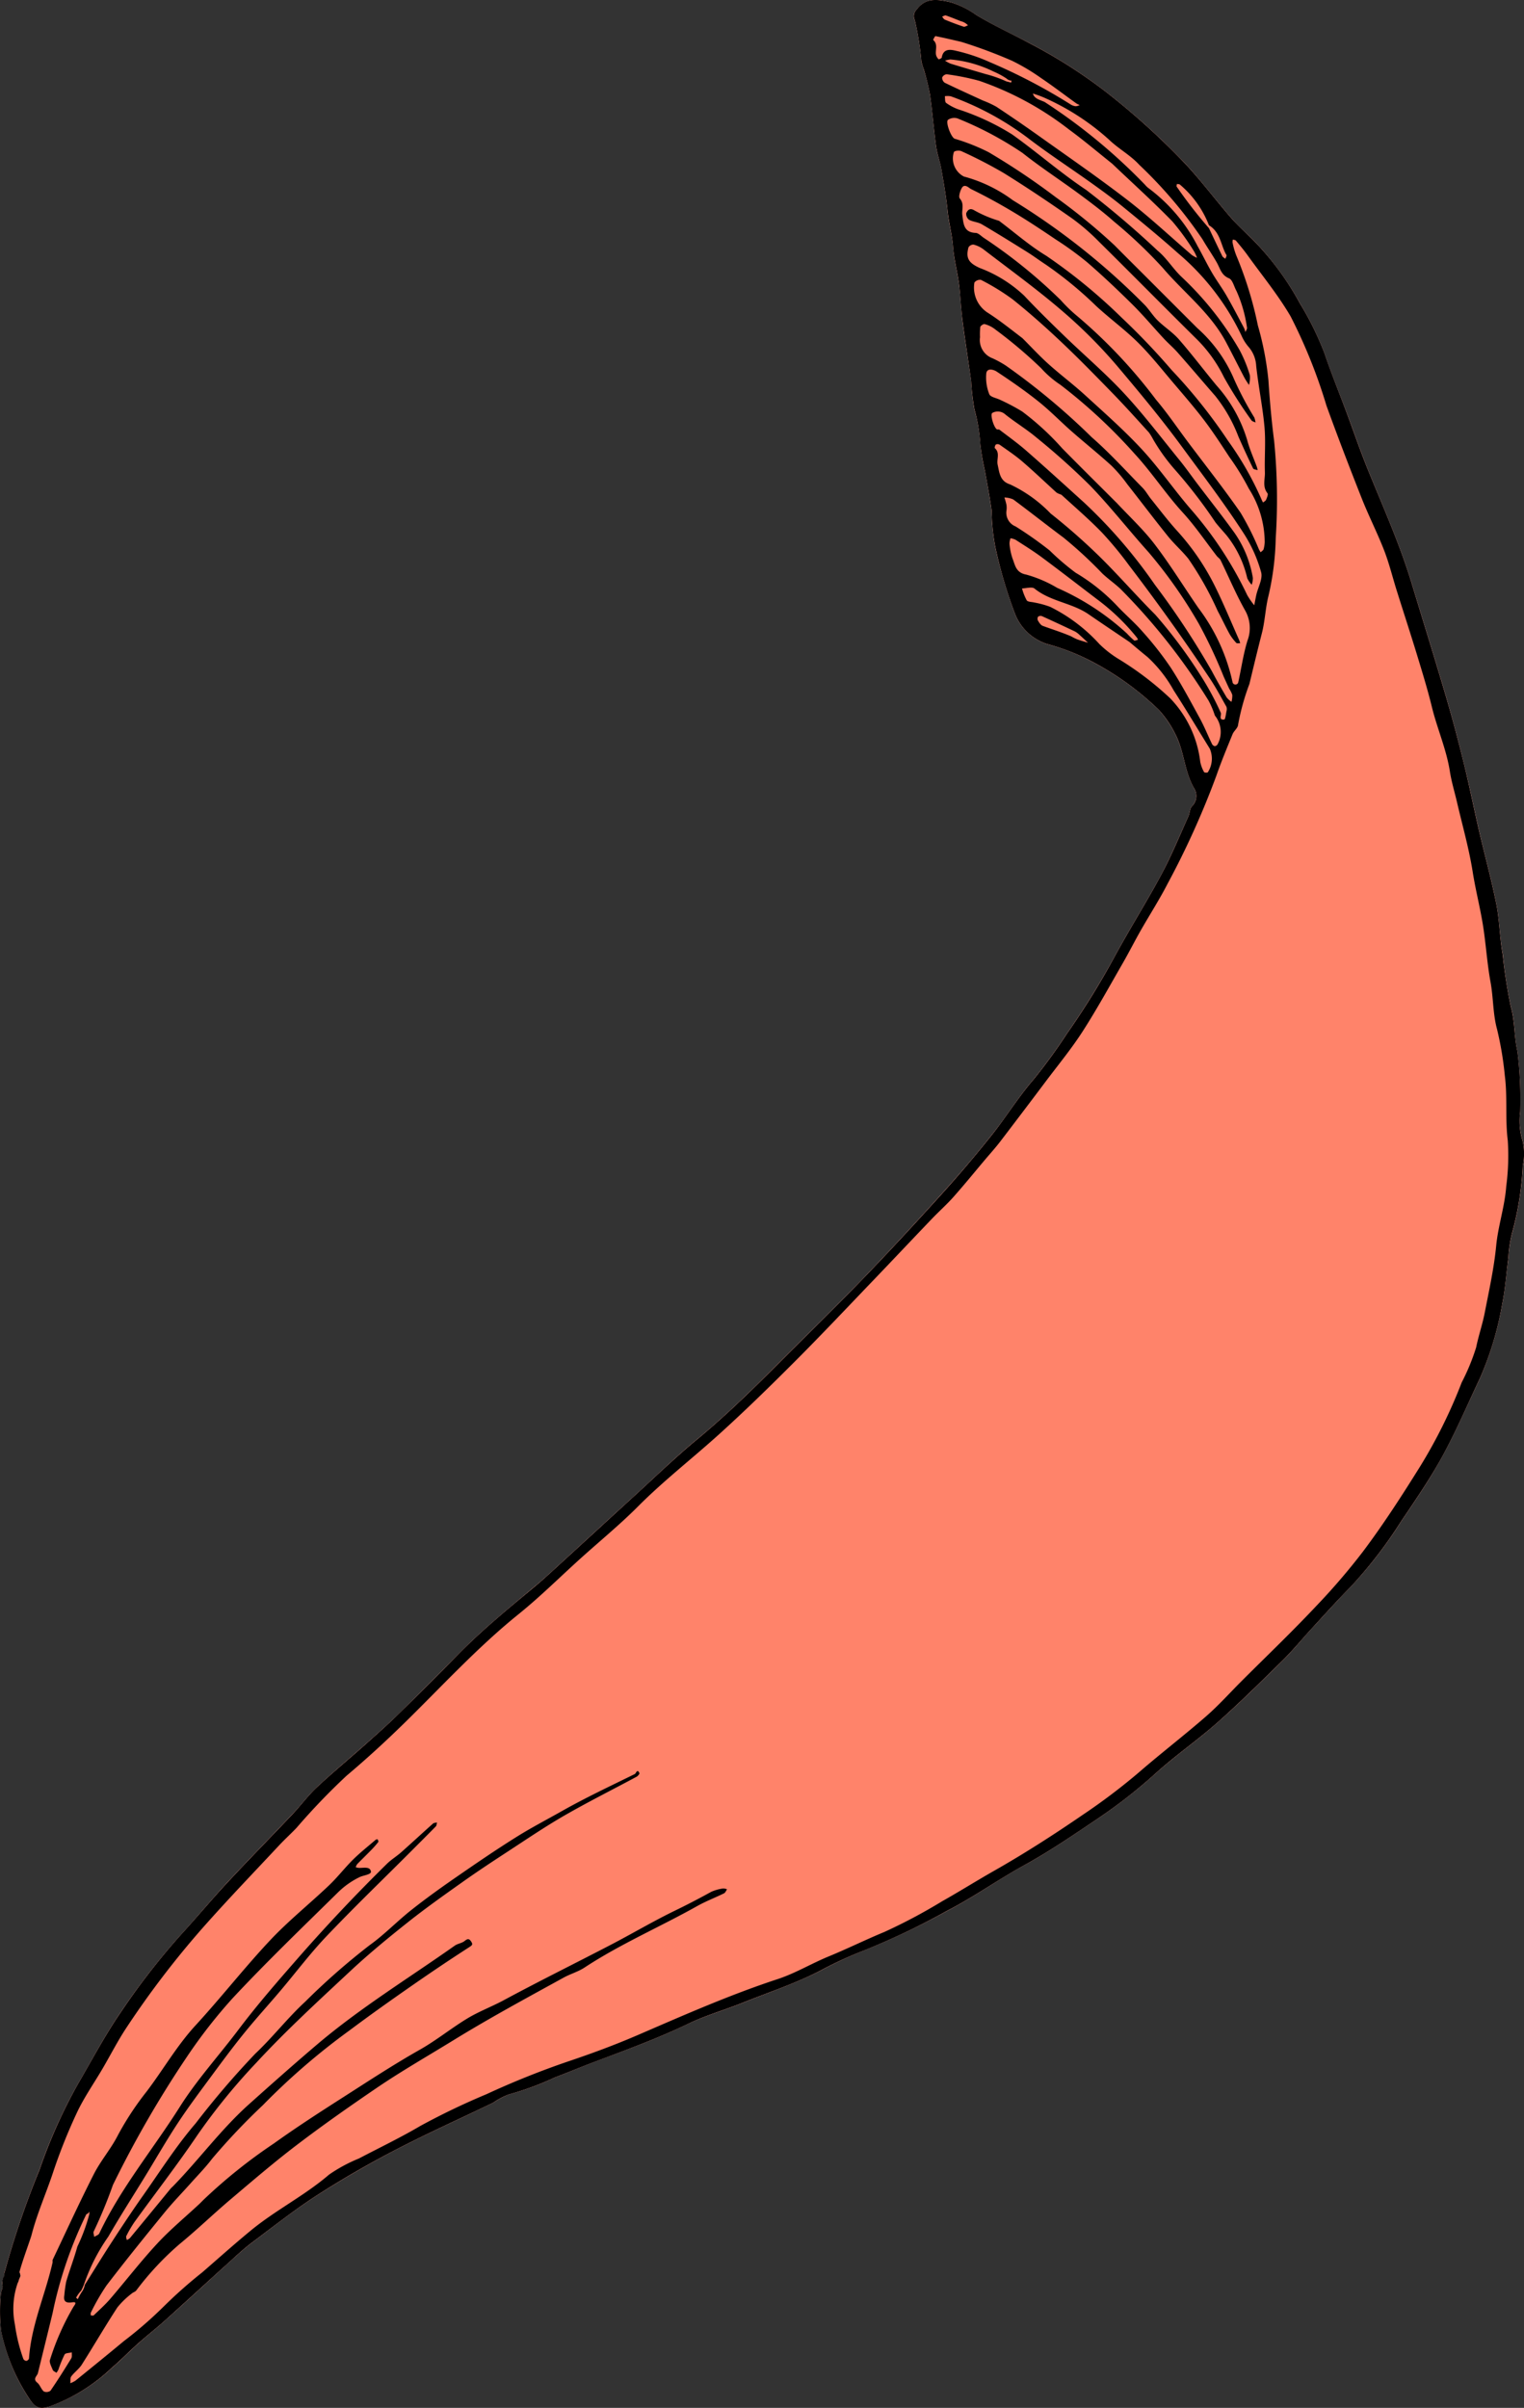 <svg xmlns="http://www.w3.org/2000/svg" viewBox="0 0 92.009 145.329"><rect x="0" y="0" width="92.009" height="145.329" fill="#333333" stroke="none"/><title>sash-2-front</title><g id="Layer_2" data-name="Layer 2"><g id="sash-2-front"><path id="void" d="M91.877,68.688a4.123,4.123,0,0,1-.1-1.59,23.549,23.549,0,0,0-.17-3.65c-.2-.87-.14-1.82-.39-2.67a28.737,28.737,0,0,1-.49-3.16c-.19-1-.19-2.04-.39-3.04-.29-1.49-.7-2.95-1.04-4.43-.31-1.33-.57-2.66-.9-3.98-.33-1.36-.69-2.72-1.08-4.06-.68-2.32-1.4-4.62-2.1-6.93-.72-2.36-1.73-4.6-2.65-6.87-.45-1.12-.84-2.26-1.26-3.38-.45-1.2-.94-2.39-1.35-3.61a18.651,18.651,0,0,0-1.48-3.01,17.508,17.508,0,0,0-2.87-3.87c-.44-.43-.91-.85-1.31-1.32-.94-1.08-1.8-2.23-2.77-3.27a44.2,44.2,0,0,0-4.76-4.3,30.344,30.344,0,0,0-4.56-2.91c-1.09-.58-2.22-1.09-3.27-1.73a5.557,5.557,0,0,0-1.54-.77c-.74-.17-1.49-.32-2.05.44a.543.543,0,0,0-.12.63,15.889,15.889,0,0,1,.4,2.5c.03.16.1.31.14.47a11.781,11.781,0,0,1,.38,1.53c.15,1.03.23,2.08.37,3.12.06.47.24.91.32,1.38.14.83.29,1.66.37,2.5.07.73.27,1.44.33,2.15.06.86.3,1.67.39,2.51.07.66.1,1.31.18,1.97.16,1.22.36,2.45.53,3.67a13.566,13.566,0,0,0,.19,1.7,9.657,9.657,0,0,1,.36,2.07,11.858,11.858,0,0,0,.28,1.65c.14.8.3,1.6.4,2.4a13.358,13.358,0,0,0,.21,2.13,28.958,28.958,0,0,0,1.18,4.03,3.11,3.11,0,0,0,1.95,1.88,12.848,12.848,0,0,1,2.81,1.11,17.351,17.351,0,0,1,3.95,2.87,6.413,6.413,0,0,1,.98,1.44c.55,1.04.55,2.24,1.13,3.26a.906.906,0,0,1-.11,1.12c-.14.13-.13.41-.22.61-.53,1.16-1.02,2.36-1.62,3.49-.91,1.69-1.94,3.32-2.86,5.02a49.155,49.155,0,0,1-2.84,4.58,33.825,33.825,0,0,1-2.04,2.8c-.91,1.05-1.65,2.27-2.53,3.36-.96,1.21-1.97,2.39-3.01,3.54-1.56,1.73-3.14,3.44-4.76,5.12-1.7,1.76-3.45,3.46-5.18,5.19-1.56,1.57-3.14,3.11-4.85,4.52-1.32,1.09-2.55,2.29-3.81,3.44-1.42,1.29-2.83,2.59-4.24,3.88-.58.53-1.15,1.07-1.75,1.56-1.55,1.3-3.11,2.57-4.54,4.02q-1.83,1.86-3.69,3.69c-.67.65-1.36,1.26-2.06,1.88-.95.84-1.92,1.65-2.85,2.52-.52.49-.95,1.08-1.45,1.6-1.31,1.38-2.64,2.74-3.94,4.13-.94,1.02-1.83,2.09-2.76,3.11a42.672,42.672,0,0,0-3.7,4.76c-.95,1.39-1.73,2.88-2.58,4.33a31.388,31.388,0,0,0-2.31,5.16,54.601,54.601,0,0,0-2.12,6.24.403.403,0,0,0,.01.15.756.756,0,0,0-.11.6c.02.16-.1.32-.1.49a10.456,10.456,0,0,0,.02,2.24,11.43,11.43,0,0,0,1.65,4.01c.4.6.63.74,1.28.53a10.837,10.837,0,0,0,3.74-2.32c.55-.47,1.05-.99,1.59-1.47.53-.48,1.1-.92,1.63-1.4,1.32-1.18,2.62-2.38,3.93-3.57.43-.38.85-.78,1.31-1.12,1.3-.98,2.58-1.99,3.95-2.87,1.53-.98,3.11-1.89,4.72-2.73,1.93-1,3.93-1.9,5.9-2.85a5.03,5.03,0,0,1,.94-.5,16.688,16.688,0,0,0,2.77-1.02c.82-.31,1.62-.65,2.44-.96,1.89-.71,3.79-1.4,5.61-2.28,1.06-.5,2.2-.83,3.28-1.26,1.57-.63,3.18-1.17,4.7-1.94a23.951,23.951,0,0,1,2.67-1.24,45.016,45.016,0,0,0,4.96-2.36c1.61-.83,3.1-1.9,4.7-2.78,1.56-.85,3.01-1.86,4.48-2.84a31.631,31.631,0,0,0,3.49-2.74c1.18-1.06,2.5-1.97,3.69-3.03,1.36-1.2,2.65-2.48,3.94-3.75.6-.59,1.13-1.25,1.7-1.87.79-.85,1.56-1.72,2.38-2.55a26.503,26.503,0,0,0,3.06-3.96c.87-1.29,1.75-2.57,2.49-3.93.84-1.54,1.53-3.15,2.28-4.73a19.508,19.508,0,0,0,1.34-4.49c.18-.91.24-1.85.37-2.77a7.439,7.439,0,0,1,.25-1.58,18.716,18.716,0,0,0,.62-3.99A3.378,3.378,0,0,0,91.877,68.688Zm-90.66,68.73-.09.15a.436.436,0,0,1-.11.27c.03-.09.07-.18.11-.27a.591.591,0,0,0,.01-.23.793.793,0,0,1,.04-.21C1.207,137.238,1.257,137.358,1.217,137.418Z" style="fill:#fff"/><path id="fill2" d="M91.877,68.688a4.123,4.123,0,0,1-.1-1.59,23.549,23.549,0,0,0-.17-3.65c-.2-.87-.14-1.82-.39-2.67a28.737,28.737,0,0,1-.49-3.16c-.19-1-.19-2.04-.39-3.04-.29-1.49-.7-2.95-1.04-4.43-.31-1.33-.57-2.66-.9-3.98-.33-1.36-.69-2.72-1.08-4.06-.68-2.32-1.4-4.62-2.1-6.93-.72-2.36-1.73-4.6-2.65-6.87-.45-1.12-.84-2.26-1.26-3.38-.45-1.2-.94-2.39-1.35-3.61a18.651,18.651,0,0,0-1.48-3.01,17.508,17.508,0,0,0-2.87-3.87c-.44-.43-.91-.85-1.31-1.32-.94-1.08-1.8-2.23-2.77-3.27a44.2,44.2,0,0,0-4.76-4.3,30.344,30.344,0,0,0-4.56-2.91c-1.09-.58-2.22-1.09-3.27-1.73a5.557,5.557,0,0,0-1.54-.77c-.74-.17-1.49-.32-2.05.44a.543.543,0,0,0-.12.63,15.889,15.889,0,0,1,.4,2.5c.03.16.1.31.14.47a11.781,11.781,0,0,1,.38,1.53c.15,1.03.23,2.08.37,3.12.06.47.24.91.32,1.38.14.83.29,1.66.37,2.5.07.73.27,1.44.33,2.15.06.86.3,1.67.39,2.51.07.66.1,1.31.18,1.97.16,1.22.36,2.45.53,3.67a13.566,13.566,0,0,0,.19,1.7,9.657,9.657,0,0,1,.36,2.07,11.858,11.858,0,0,0,.28,1.65c.14.8.3,1.6.4,2.4a13.358,13.358,0,0,0,.21,2.13,28.958,28.958,0,0,0,1.18,4.03,3.11,3.11,0,0,0,1.95,1.88,12.848,12.848,0,0,1,2.81,1.11,17.351,17.351,0,0,1,3.95,2.87,6.413,6.413,0,0,1,.98,1.44c.55,1.04.55,2.24,1.13,3.26a.906.906,0,0,1-.11,1.12c-.14.13-.13.41-.22.61-.53,1.16-1.02,2.36-1.62,3.49-.91,1.69-1.94,3.32-2.86,5.02a49.155,49.155,0,0,1-2.84,4.58,33.825,33.825,0,0,1-2.04,2.8c-.91,1.05-1.65,2.27-2.53,3.36-.96,1.21-1.97,2.39-3.01,3.54-1.56,1.73-3.14,3.44-4.76,5.12-1.7,1.76-3.45,3.46-5.18,5.19-1.56,1.57-3.14,3.11-4.85,4.52-1.32,1.09-2.55,2.29-3.81,3.44-1.42,1.29-2.83,2.59-4.24,3.88-.58.53-1.15,1.07-1.75,1.56-1.55,1.3-3.11,2.57-4.54,4.02q-1.83,1.86-3.69,3.69c-.67.65-1.36,1.26-2.06,1.88-.95.84-1.92,1.65-2.85,2.52-.52.49-.95,1.08-1.45,1.6-1.31,1.38-2.64,2.74-3.94,4.13-.94,1.02-1.83,2.09-2.76,3.11a42.672,42.672,0,0,0-3.7,4.76c-.95,1.39-1.73,2.88-2.58,4.33a31.388,31.388,0,0,0-2.31,5.16,54.601,54.601,0,0,0-2.12,6.24.403.403,0,0,0,.01.15.756.756,0,0,0-.11.6c.02.16-.1.32-.1.49a10.456,10.456,0,0,0,.02,2.24,11.43,11.43,0,0,0,1.65,4.01c.4.6.63.74,1.28.53a10.837,10.837,0,0,0,3.74-2.32c.55-.47,1.05-.99,1.59-1.47.53-.48,1.1-.92,1.63-1.4,1.32-1.18,2.62-2.38,3.93-3.57.43-.38.85-.78,1.31-1.12,1.3-.98,2.58-1.99,3.95-2.87,1.53-.98,3.11-1.89,4.72-2.73,1.93-1,3.93-1.9,5.9-2.85a5.03,5.03,0,0,1,.94-.5,16.688,16.688,0,0,0,2.77-1.02c.82-.31,1.62-.65,2.44-.96,1.89-.71,3.79-1.4,5.61-2.28,1.06-.5,2.2-.83,3.28-1.26,1.57-.63,3.18-1.17,4.7-1.94a23.951,23.951,0,0,1,2.67-1.24,45.016,45.016,0,0,0,4.96-2.36c1.61-.83,3.1-1.9,4.7-2.78,1.56-.85,3.01-1.86,4.48-2.84a31.631,31.631,0,0,0,3.49-2.74c1.18-1.06,2.5-1.97,3.69-3.03,1.36-1.2,2.65-2.48,3.94-3.75.6-.59,1.13-1.25,1.7-1.87.79-.85,1.56-1.72,2.38-2.55a26.503,26.503,0,0,0,3.06-3.96c.87-1.29,1.75-2.57,2.49-3.93.84-1.54,1.53-3.15,2.28-4.73a19.508,19.508,0,0,0,1.34-4.49c.18-.91.24-1.85.37-2.77a7.439,7.439,0,0,1,.25-1.58,18.716,18.716,0,0,0,.62-3.99A3.378,3.378,0,0,0,91.877,68.688Zm-90.66,68.73-.09.15a.436.436,0,0,1-.11.27c.03-.09.07-.18.11-.27a.591.591,0,0,0,.01-.23.793.793,0,0,1,.04-.21C1.207,137.238,1.257,137.358,1.217,137.418Z" style="fill:#ff836a"/><path id="fill1" d="M5.124,137.897c.552-.876,1.092-1.76,1.658-2.627.592-.909,1.191-1.815,1.817-2.702,1.051-1.488,2.033-3.039,3.217-4.415a52.141,52.141,0,0,1,3.596-4.2c1.054-.992,1.947-2.155,3.011-3.135a41.415,41.415,0,0,1,3.89-3.413c.885-.631,1.646-1.431,2.5-2.108.858-.68,1.748-1.321,2.648-1.944,1.235-.854,2.475-1.705,3.749-2.5.883-.551,1.813-1.034,2.719-1.546,1.436-.811,2.922-1.508,4.396-2.233.072-.035.15-.349.278-.053.018.042-.094.175-.172.217-1.448.779-2.921,1.515-4.346,2.335-1.175.677-2.3,1.442-3.437,2.184-.909.593-1.816,1.191-2.701,1.818-1.123.796-2.248,1.592-3.325,2.447-1.189.944-2.365,1.91-3.473,2.945-1.929,1.802-3.883,3.591-5.672,5.528a37.233,37.233,0,0,0-3.55,4.359c-1.21,1.789-2.536,3.5-3.803,5.251a7.045,7.045,0,0,0-.499.856c-.03.058.017.157.029.237a.654.654,0,0,0,.185-.11q1.227-1.483,2.446-2.972c.056-.068.125-.125.187-.189,1.562-1.607,2.891-3.429,4.57-4.931,1.348-1.206,2.698-2.405,4.077-3.577,2.62-2.228,5.543-4.015,8.338-5.988.175-.123.424-.146.589-.277.166-.132.261-.173.39.018.124.183.088.227-.119.36-1.241.798-2.464,1.626-3.674,2.47-1.195.833-2.383,1.678-3.549,2.551A40.954,40.954,0,0,0,15.87,127.06a39.53,39.53,0,0,0-3.064,3.232c-.399.527-.868,1.002-1.309,1.497-.52.583-1.068,1.143-1.561,1.748-1.184,1.452-2.363,2.911-3.502,4.398a13.28,13.28,0,0,0-.947,1.642c-.025.045-.006.115-.008.173.061 0.0.148.027.179-.003.34-.328.695-.645,1.002-1.002.951-1.107,1.844-2.267,2.836-3.335.787-.848,1.686-1.591,2.534-2.382.086-.08.168-.166.251-.25a31.827,31.827,0,0,1,4.253-3.406c1.405-1.008,2.853-1.939,4.307-2.869,1.491-.955,2.969-1.922,4.513-2.795.99-.56,1.883-1.289,2.858-1.88.699-.424,1.475-.712,2.201-1.103,2.144-1.156,4.33-2.234,6.491-3.359,1.289-.671,2.542-1.415,3.848-2.048.741-.359,1.468-.738,2.187-1.135a2.622,2.622,0,0,1,.712-.201.655.655,0,0,1,.243.047c-.059.084-.1.205-.18.244-.539.265-1.105.479-1.628.773-2.25,1.263-4.631,2.284-6.795,3.707-.384.253-.847.381-1.254.604-2.242,1.232-4.491,2.448-6.674,3.791-1.552.955-3.137,1.86-4.644,2.886-1.62,1.103-3.226,2.229-4.785,3.416-1.384,1.053-2.706,2.189-4.034,3.313-1.034.876-2.01,1.822-3.059,2.68a17.873,17.873,0,0,0-2.617,2.803c-.065.082-.194.111-.274.185a4.978,4.978,0,0,0-.865.838c-.74,1.133-1.42,2.305-2.145,3.448-.169.266-.447.46-.638.715-.072.096-.04.271-.055.41a1.591,1.591,0,0,0,.311-.156c.974-.789,1.949-1.578,2.912-2.38a24.513,24.513,0,0,0,2.403-2.084,28.297,28.297,0,0,1,2.34-2.073c.966-.839,1.926-1.697,2.916-2.513,1.507-1.243,3.259-2.113,4.737-3.384a9.33,9.33,0,0,1,1.803-.974c1.237-.65,2.501-1.253,3.703-1.962a42.626,42.626,0,0,1,3.994-1.916,50.5,50.5,0,0,1,4.938-1.981c1.422-.478,2.834-1,4.211-1.595,2.782-1.202,5.552-2.426,8.438-3.374,1.057-.347,2.032-.937,3.066-1.363,1.136-.467,2.237-1.011,3.373-1.481a33.266,33.266,0,0,0,3.485-1.851c1.056-.594,2.083-1.24,3.137-1.839,1.832-1.04,3.602-2.177,5.338-3.368A37.339,37.339,0,0,0,68.728,107c1.336-1.159,2.742-2.238,4.077-3.4.756-.658,1.428-1.41,2.138-2.12,1.521-1.521,3.078-3.007,4.549-4.574a39.313,39.313,0,0,0,2.793-3.257c1.244-1.655,2.363-3.393,3.453-5.14A30.659,30.659,0,0,0,88.247,83.441a12.9,12.9,0,0,0,.874-2.12c.142-.702.38-1.384.517-2.086.261-1.344.561-2.689.692-4.048.117-1.211.517-2.358.606-3.583a14.163,14.163,0,0,0,.094-2.761c-.165-1.31-.012-2.625-.178-3.913a20.15,20.15,0,0,0-.469-2.804c-.253-.918-.221-1.91-.395-2.855-.214-1.163-.278-2.344-.47-3.511-.174-1.05-.44-2.082-.606-3.134-.224-1.417-.622-2.807-.948-4.208-.144-.619-.332-1.231-.43-1.857-.21-1.343-.767-2.584-1.087-3.894-.254-1.039-.569-2.065-.881-3.089-.399-1.31-.826-2.611-1.236-3.917-.255-.81-.455-1.641-.761-2.431-.414-1.068-.938-2.092-1.359-3.157-.733-1.852-1.448-3.713-2.126-5.586a31.941,31.941,0,0,0-2.164-5.39c-.76-1.3-1.728-2.479-2.61-3.706-.215-.299-.454-.582-.69-.865-.037-.044-.122-.048-.184-.07a.446.446,0,0,0-.025.165,4.349,4.349,0,0,0,.225.792,22.788,22.788,0,0,1,1.306,4.233,18.461,18.461,0,0,1,.637,3.305c.079,1.218.188,2.45.345,3.661a36.045,36.045,0,0,1,.096,5.865,16.82,16.82,0,0,1-.444,3.513c-.179.718-.204,1.497-.394,2.235-.261,1.016-.505,2.036-.751,3.056a14.223,14.223,0,0,0-.685,2.468c-.012.194-.251.363-.333.565-.34.834-.686,1.666-.982,2.517A50.864,50.864,0,0,1,70.5,53.322c-.502.978-1.101,1.906-1.645,2.863-.366.644-.7,1.307-1.069,1.948-.798,1.384-1.566,2.787-2.43,4.129-.669,1.039-1.46,1.998-2.204,2.988q-1.372,1.826-2.758,3.641c-.296.386-.623.747-.937,1.119-.627.744-1.242,1.5-1.888,2.228-.407.459-.869.868-1.295,1.312-1.173,1.225-2.336,2.459-3.51,3.683-1.583,1.65-3.151,3.315-4.766,4.932C46.49,83.674,44.963,85.168,43.38,86.597c-1.608,1.451-3.322,2.781-4.856,4.321-1.097,1.102-2.307,2.091-3.463,3.134-1.248,1.125-2.442,2.316-3.748,3.369-2.491,2.009-4.642,4.365-6.919,6.593-1.118,1.094-2.267,2.147-3.466,3.157a39.879,39.879,0,0,0-3.02,3.145c-.346.364-.719.701-1.062,1.068-1.549,1.659-3.126,3.295-4.628,4.996a55.019,55.019,0,0,0-4.574,5.988c-.532.801-.97,1.664-1.457,2.495-.515.88-1.108,1.722-1.54,2.641a33.212,33.212,0,0,0-1.455,3.647c-.425,1.277-.956,2.454-1.291,3.759-.064.249-.776,2.162-.758,2.427.019.284-.016.538-.322.63-.199.06-.613-.467-.562-.746a53.112,53.112,0,0,1,2.123-6.243,31.567,31.567,0,0,1,2.305-5.161c.849-1.452,1.632-2.941,2.584-4.331a42.814,42.814,0,0,1,3.695-4.76c.935-1.022,1.821-2.089,2.764-3.103,1.296-1.393,2.631-2.749,3.939-4.131.496-.524.927-1.115,1.451-1.607.925-.866,1.903-1.674,2.85-2.516.694-.617,1.391-1.233,2.054-1.881q1.868-1.827,3.698-3.694c1.422-1.442,2.985-2.72,4.539-4.011.6-.499,1.169-1.036,1.746-1.563,1.415-1.292,2.824-2.591,4.24-3.882,1.263-1.152,2.493-2.346,3.809-3.434,1.71-1.414,3.294-2.953,4.856-4.521,1.726-1.734,3.482-3.437,5.181-5.196,1.618-1.675,3.199-3.387,4.761-5.115q1.556-1.722,3.005-3.539c.876-1.098,1.616-2.309,2.534-3.368a33.21,33.21,0,0,0,2.039-2.799,47.241,47.241,0,0,0,2.837-4.579c.916-1.693,1.948-3.324,2.858-5.02.606-1.129,1.09-2.323,1.621-3.491.09-.198.08-.479.22-.61a.889.889,0,0,0,.109-1.117c-.583-1.022-.579-2.224-1.128-3.262a6.179,6.179,0,0,0-.984-1.442,17.435,17.435,0,0,0-3.946-2.87,13.299,13.299,0,0,0-2.812-1.11A3.096,3.096,0,0,1,61.258,36.989a27.716,27.716,0,0,1-1.177-4.03,12.638,12.638,0,0,1-.211-2.132c-.105-.804-.263-1.601-.403-2.401a13.675,13.675,0,0,1-.284-1.648,9.912,9.912,0,0,0-.352-2.072,14.037,14.037,0,0,1-.197-1.693c-.167-1.227-.363-2.451-.524-3.679-.085-.651-.117-1.309-.183-1.963-.085-.841-.326-1.653-.391-2.508-.054-.713-.254-1.429-.327-2.158-.084-.838-.231-1.67-.376-2.5-.081-.462-.251-.909-.315-1.372-.143-1.04-.222-2.089-.371-3.129a14.333,14.333,0,0,0-.375-1.526,4.858,4.858,0,0,1-.144-.471A17.239,17.239,0,0,0,55.229,1.209a.553.553,0,0,1,.117-.634c.559-.763,1.314-.603,2.048-.437a5.359,5.359,0,0,1,1.544.768c1.052.637,2.18,1.147,3.265,1.731A30.485,30.485,0,0,1,66.768,5.548,43.733,43.733,0,0,1,71.524,9.849c.977,1.041,1.837,2.192,2.773,3.272.405.467.87.884,1.31,1.32A17.089,17.089,0,0,1,78.474,18.305a18.485,18.485,0,0,1,1.486,3.013c.411,1.22.899,2.405,1.346,3.609.419,1.126.808,2.264,1.259,3.377.923,2.277,1.936,4.518,2.651,6.875.7,2.308,1.418,4.612,2.098,6.926.395,1.346.751,2.705,1.085,4.068.323,1.318.587,2.65.894,3.972.344,1.48.75,2.947,1.045,4.436.198.998.2,2.035.384,3.037a31.054,31.054,0,0,0,.491,3.157c.249.858.195,1.8.397,2.677a23.478,23.478,0,0,1,.167,3.651,4.096,4.096,0,0,0,.095,1.585,3.25,3.25,0,0,1,.062,1.649,18.587,18.587,0,0,1-.622,3.99,7.556,7.556,0,0,0-.248,1.581c-.123.925-.185,1.862-.368,2.774a19.234,19.234,0,0,1-1.343,4.491c-.747,1.581-1.437,3.193-2.273,4.726C86.338,89.253,85.454,90.538,84.587,91.824a26.794,26.794,0,0,1-3.058,3.965c-.818.828-1.595,1.697-2.384,2.554-.569.618-1.1,1.273-1.698,1.862-1.293,1.272-2.584,2.549-3.94,3.753-1.19,1.057-2.511,1.967-3.693,3.032a31.092,31.092,0,0,1-3.482,2.735c-1.47.987-2.928,1.991-4.487,2.847-1.594.876-3.086,1.945-4.702,2.773a43.823,43.823,0,0,1-4.954,2.366,23.459,23.459,0,0,0-2.677,1.235c-1.511.776-3.121,1.308-4.691,1.937-1.089.436-2.229.761-3.283,1.268-1.826.879-3.721,1.57-5.612,2.282-.817.308-1.622.648-2.439.956a17.363,17.363,0,0,1-2.77,1.022,4.449,4.449,0,0,0-.942.498c-1.969.95-3.965,1.845-5.904,2.852-1.61.836-3.19,1.744-4.716,2.726-1.367.88-2.648,1.894-3.952,2.87-.459.343-.881.739-1.307,1.124-1.312,1.186-2.613,2.384-3.929,3.567-.533.479-1.099.921-1.634,1.397-.54.481-1.043,1.004-1.593,1.472a10.813,10.813,0,0,1-3.731,2.324c-.658.204-.888.073-1.281-.534a11.518,11.518,0,0,1-1.658-4.005A10.688,10.688,0,0,1,.054,138.454c.003-.162.121-.33.099-.483-.078-.548.149-.81.688-.846a1.184,1.184,0,0,0,.303-.107c.027.136.124.315.071.403a4.756,4.756,0,0,0-.316,2.87,10.241,10.241,0,0,0,.51,2.083.228.228,0,0,0,.182.12.219.219,0,0,0,.159-.143c.137-2.014.985-3.852,1.423-5.791.013-.056-.013-.125.01-.173.822-1.727,1.617-3.467,2.486-5.171.413-.811,1.029-1.518,1.442-2.329a17.715,17.715,0,0,1,1.737-2.644c1.004-1.323,1.828-2.771,2.964-4.006,1.537-1.671,2.938-3.469,4.491-5.123,1.108-1.18,2.384-2.202,3.56-3.32.515-.489.95-1.06,1.456-1.56.429-.424.905-.8,1.364-1.194.027-.024.112-.032.118-.02.025.047.059.128.037.156a5.584,5.584,0,0,1-.398.456c-.288.296-.586.584-.874.88a.676.676,0,0,0-.091.186,1.092,1.092,0,0,0,.161.038c.279.024.698-.113.758.22.033.185-.445.225-.681.338a4.917,4.917,0,0,0-1.301.916c-2.147,2.113-4.321,4.202-6.375,6.402a31.061,31.061,0,0,0-2.754,3.532,64.704,64.704,0,0,0-4.465,7.73,29.072,29.072,0,0,1-1.156,2.8c-.048.075.015.222.026.335.104-.068.26-.112.306-.208,1.301-2.747,3.249-5.086,4.86-7.637,1.037-1.642,2.365-3.098,3.538-4.655,1.138-1.51,2.377-2.93,3.622-4.352q2.569-2.933,5.343-5.662c.262-.257.585-.451.86-.695.647-.573,1.28-1.162,1.926-1.737.056-.05.16-.045.242-.065-.022.079-.021.182-.071.234-.533.545-1.075,1.082-1.614,1.622-1.67,1.67-3.373,3.311-5,5.023-.983,1.035-1.845,2.184-2.769,3.275-.724.855-1.48,1.683-2.185,2.553-.692.854-1.348,1.74-2.001,2.625-.682.924-1.373,1.844-2.005,2.803-.683,1.037-1.301,2.117-1.95,3.177-.75,1.225-1.529,2.433-2.246,3.678a11.436,11.436,0,0,0-1.465,2.868,3.511,3.511,0,0,1-.177.399,2.034,2.034,0,0,0-.305.421c-.005.009.066.061.101.093a3.025,3.025,0,0,1,.292-.513,1.158,1.158,0,0,0,.133-.354M72.989,13.774c.267.563.532,1.127.806,1.686.033.067.12.108.182.161.025-.077.096-.182.068-.228-.345-.574-.346-1.362-1.056-1.796a6.089,6.089,0,0,0-1.752-2.454c-.038-.037-.122-.027-.184-.04-.004.057-.036.138-.009.168a28.235,28.235,0,0,0,1.945,2.503M60.763,4.914l.284.071.026-.116a.476.476,0,0,1-.309-.132,4.947,4.947,0,0,0-.79-.424A7.344,7.344,0,0,0,57.375,3.588a1.775,1.775,0,0,0-.32.073,1.918,1.918,0,0,0,.338.182c.702.216,1.407.422,2.112.628a7.483,7.483,0,0,1,1.258.444M5.213,133.645a24.896,24.896,0,0,0-2.038,5.967c-.292,1.206-.59,2.409-.885,3.614-.046.189-.336.342-.04.583.165.135.231.389.394.53a.412.412,0,0,0,.403-.043c.438-.638.851-1.294,1.256-1.955.056-.092.024-.239.033-.361-.15.04-.381.034-.436.129a7.224,7.224,0,0,0-.371.905,1.419,1.419,0,0,1-.119.198c-.078-.057-.196-.099-.226-.175-.08-.201-.23-.467-.161-.621a15.276,15.276,0,0,1,1.427-3.21c.214-.283.054-.266-.135-.242-.337.042-.494-.062-.432-.423a7.315,7.315,0,0,1,.116-.838c.208-.707.476-1.398.672-2.108a10.962,10.962,0,0,0,.72-1.951l.013-.164a.361.361,0,0,1-.19.164M60.32,13.331c.946.709,1.842,1.499,2.848,2.108a33.243,33.243,0,0,1,4.552,3.735,41.625,41.625,0,0,1,3.021,3.166,32.001,32.001,0,0,1,3.396,4.259,19.218,19.218,0,0,1,2.043,3.585,1.332,1.332,0,0,0,.076.146c.063-.055.154-.098.182-.166.052-.126.138-.326.084-.394-.317-.398-.142-.846-.156-1.265-.031-.914.057-1.836-.026-2.744-.112-1.232-.367-2.45-.5-3.68a1.884,1.884,0,0,0-.461-1.146,2.687,2.687,0,0,1-.435-.702,14.88,14.88,0,0,0-3.836-4.962c-1.088-.972-2.218-1.897-3.348-2.82-.61-.498-1.25-.962-1.891-1.42-1.251-.893-2.542-1.734-3.764-2.666a17.605,17.605,0,0,0-4.703-2.553,1.113,1.113,0,0,0-.359-.005c.022.138-.004.342.077.403a3.062,3.062,0,0,0,.722.385,14.672,14.672,0,0,1,3.265,1.519c1.515,1.082,2.922,2.318,4.468,3.349a55.771,55.771,0,0,1,4.316,3.668c.551.453.934,1.105,1.459,1.596a19.201,19.201,0,0,1,3.49,4.407,8.022,8.022,0,0,1,.618,1.513,1.526,1.526,0,0,1-.055.588c-.096-.153-.202-.301-.285-.46-.368-.703-.722-1.414-1.094-2.115-.946-1.785-2.563-3.006-3.841-4.512a28.986,28.986,0,0,0-2.918-2.767c-.656-.583-1.359-1.116-2.065-1.638-1.149-.849-2.352-1.628-3.47-2.514a20.852,20.852,0,0,0-3.926-2.083.663.663,0,0,0-.567.085c-.17.126.18,1.058.398,1.142a12.215,12.215,0,0,1,2.051.813,42.366,42.366,0,0,1,4.033,2.702,36.082,36.082,0,0,1,3.566,2.915c.598.606,1.203,1.204,1.805,1.806q1.597,1.597,3.195,3.194a8.622,8.622,0,0,1,2.214,3.07,19.797,19.797,0,0,0,1.227,2.326,1.234,1.234,0,0,1,.073.301c-.084-.043-.2-.064-.245-.132a27.436,27.436,0,0,1-1.655-2.593,8.509,8.509,0,0,0-1.603-2.26c-1.996-1.971-3.964-3.97-5.96-5.941a12.83,12.83,0,0,0-1.632-1.407c-1.344-.94-2.706-1.856-4.099-2.72A27.96,27.96,0,0,0,58.05,9.127c-.123-.06-.403-.037-.459.048a1.232,1.232,0,0,0,.599,1.479,8.729,8.729,0,0,1,2.955,1.429,42.166,42.166,0,0,1,7.995,6.352c.268.292.48.639.762.915.407.398.904.712,1.275,1.137.785.9,1.505,1.855,2.267,2.776a8.698,8.698,0,0,1,1.856,3.308c.146.552.387,1.078.583,1.617a1.678,1.678,0,0,1,.045.188c-.094-.033-.243-.04-.274-.104q-.464-.958-.892-1.933A9.144,9.144,0,0,0,73.374,23.902c-.756-.866-1.499-1.744-2.259-2.606-.27-.306-.583-.572-.861-.871-.629-.676-1.221-1.388-1.876-2.037-.886-.878-1.794-1.738-2.737-2.554A19.911,19.911,0,0,0,63.737,14.451c-.827-.559-1.66-1.112-2.516-1.626-.847-.508-1.715-.985-2.603-1.417-.108-.053-.384-.358-.553-.058-.104.184-.207.528-.117.632.286.328.106.677.152,1.008.071.512.075,1.037.806,1.068.168.007.329.192.491.299a31.365,31.365,0,0,1,4.644,3.758,8.815,8.815,0,0,0,.871.859,30.856,30.856,0,0,1,4.879,5.147c.691.815,1.291,1.706,1.933,2.562,1.064,1.419,2.168,2.812,3.177,4.269a16.763,16.763,0,0,1,1.101,2.197c.031.064.07.124.106.186.063-.063.156-.115.181-.19a2.011,2.011,0,0,0,.066-.416,6.067,6.067,0,0,0-.957-3.234A15.171,15.171,0,0,0,74.226,27.589c-.49-.745-.975-1.496-1.513-2.206-.586-.773-1.224-1.507-1.852-2.246-.705-.829-1.38-1.69-2.15-2.454-.793-.787-1.706-1.451-2.529-2.211a23.31,23.31,0,0,0-3.042-2.501c-.373-.243-.731-.512-1.108-.748-.913-.571-1.828-1.141-2.757-1.686-.23-.135-.534-.143-.77-.272a.448.448,0,0,1-.169-.404c.073-.144.192-.343.478-.17a7.327,7.327,0,0,0,1.505.638m7.088,17.011c.773.832,1.616,1.61,2.301,2.508.945,1.238,1.764,2.573,2.65,3.857a11.435,11.435,0,0,1,2.054,4.466.177.177,0,0,0,.342.026c.187-.84.306-1.699.556-2.519a2.151,2.151,0,0,0-.144-1.846c-.549-.974-.982-2.012-1.473-3.019-.049-.1-.163-.166-.234-.258-.678-.874-1.292-1.791-2.047-2.616-1.034-1.13-1.879-2.434-2.918-3.558a32.395,32.395,0,0,0-4.47-4.153,6.063,6.063,0,0,1-1.17-1.008,27.802,27.802,0,0,0-2.754-2.327A1.757,1.757,0,0,0,59.446,19.562c-.065-.022-.25.1-.265.179a4.845,4.845,0,0,0-.015.617,1.177,1.177,0,0,0,.761,1.269,6.393,6.393,0,0,1,.794.436,41.39,41.39,0,0,1,5.197,4.334c1.084.945,2.056,2.021,3.067,3.049.195.198.33.454.507.673.518.643,1.016,1.305,1.57,1.916A14.601,14.601,0,0,1,73.334,35.349c.535,1.074.99,2.188,1.479,3.284a1.947,1.947,0,0,1,.062.188c-.08-.004-.196.024-.234-.017a2.941,2.941,0,0,1-.407-.537c-.251-.455-.468-.929-.715-1.386a19.708,19.708,0,0,0-1.776-3.16c-.382-.474-.848-.881-1.23-1.355-.834-1.036-1.635-2.098-2.457-3.143a8.951,8.951,0,0,0-.945-1.11c-.784-.715-1.614-1.378-2.412-2.078-.676-.593-1.303-1.245-2.004-1.804-.809-.646-1.664-1.238-2.529-1.809-.14-.093-.581-.257-.622.127a2.724,2.724,0,0,0,.182,1.242c.07.178.443.232.675.35a12.607,12.607,0,0,1,1.306.692,16.349,16.349,0,0,1,2.429,2.235c1.053,1.069,2.12,2.125,3.27,3.274m-5.67-9.923c.519.519,1.016,1.061,1.561,1.55.723.65,1.506,1.234,2.223,1.89,1.164,1.065,2.354,2.111,3.423,3.267,1.059,1.146,1.945,2.449,2.969,3.63a22.675,22.675,0,0,1,3.384,5.157,4.553,4.553,0,0,0,.428.62c.042-.213.078-.426.126-.637.105-.458.398-.964.288-1.36a8.497,8.497,0,0,0-1.03-2.311c-1.172-1.816-2.484-3.536-3.764-5.279-1.228-1.673-2.549-3.26-3.881-4.838a29.883,29.883,0,0,0-3.356-3.36C62.588,17.442,60.955,16.264,59.363,15.04a1.689,1.689,0,0,0-.59-.278.351.351,0,0,0-.302.167c-.181.673.032.952.686,1.248a8.002,8.002,0,0,1,2.678,1.67c.788.839,1.612,1.645,2.44,2.446,1.198,1.159,2.473,2.243,3.603,3.463,1.181,1.274,2.235,2.666,3.334,4.016.373.458.712.945,1.069,1.416.75.989,1.522,1.962,2.247,2.969a6.66,6.66,0,0,1,1.112,2.725,1.234,1.234,0,0,1-.07.41,1.461,1.461,0,0,1-.27-.396A6.439,6.439,0,0,0,74.052,32.311c-.222-.263-.46-.514-.672-.785A29.83,29.83,0,0,0,70.889,28.296a11.415,11.415,0,0,1-1.265-1.769,3.855,3.855,0,0,0-.258-.422c-.724-.796-1.443-1.598-2.193-2.369-1.026-1.055-2.055-2.108-3.124-3.118-.942-.89-1.914-1.753-2.926-2.562a13.793,13.793,0,0,0-1.906-1.167.435.435,0,0,0-.388.163,1.803,1.803,0,0,0,.842,1.847c.683.44,1.321.951,2.067,1.52m5.404-10.543c-.866-.689-1.711-1.408-2.604-2.061a18.764,18.764,0,0,0-5.424-2.94,14.806,14.806,0,0,0-1.962-.392.338.338,0,0,0-.271.197.371.371,0,0,0,.156.314c.761.37,1.533.718,2.302,1.072a5.972,5.972,0,0,1,.816.378q1.291.854,2.553,1.751C64.512,9.481,66.339,10.737,68.091,12.09c1.34,1.035,2.578,2.2,3.865,3.303a1.6,1.6,0,0,0,.311.166,2.096,2.096,0,0,0-.164-.363,14.079,14.079,0,0,0-1.327-1.836c-1.141-1.172-2.359-2.269-3.635-3.485M65.459,30.341A30.431,30.431,0,0,1,69.727,35.299a49.049,49.049,0,0,1,3.442,5.218c.281.534.582,1.059.889,1.579a1.326,1.326,0,0,0,.29.264,1.46,1.46,0,0,0,.05-.417,1.574,1.574,0,0,0-.181-.365c-.117-.247-.227-.496-.341-.744a30.199,30.199,0,0,0-1.497-3.183,28.818,28.818,0,0,0-3.04-4.326c-1.192-1.325-2.291-2.736-3.527-4.018a43.035,43.035,0,0,0-3.225-2.888c-.598-.506-1.278-.914-1.891-1.403a.672.672,0,0,0-.786-.093c-.145.075.074.847.267.985.041.029.125-.002.164.028.539.413,1.094.808,1.605,1.254,1.154,1.007,2.286,2.04,3.515,3.152m7.885,12.846a5.265,5.265,0,0,0-.381-.901,37.67,37.67,0,0,0-5.308-6.732c-.351-.334-.758-.61-1.108-.944a25.726,25.726,0,0,0-2.345-2.166c-1.017-.757-2.011-1.545-3.03-2.3a1.417,1.417,0,0,0-.535-.119,4.151,4.151,0,0,1,.123.437,1.141,1.141,0,0,1,.002.353.89.89,0,0,0,.548.957,22.654,22.654,0,0,1,2.054,1.447,15.113,15.113,0,0,0,1.571,1.346,11.568,11.568,0,0,1,2.583,2.083c.487.506,1.022.968,1.48,1.498A19.794,19.794,0,0,1,70.672,40.281c.641.988,1.196,2.034,1.763,3.069.274.501.487,1.036.736,1.551a.253.253,0,0,0,.169.136.236.236,0,0,0,.177-.127,1.563,1.563,0,0,0-.172-1.723M63.775,29.721c-.685-.626-1.357-1.268-2.061-1.873-.425-.365-.897-.677-1.355-1.003a.25.25,0,0,0-.23-.018c-.053.039-.095.198-.069.221.331.291.099.669.171.997.107.482.134.994.742,1.188a8.237,8.237,0,0,1,2.455,1.759,37.537,37.537,0,0,1,2.922,2.566c1.168,1.145,2.242,2.386,3.399,3.543a29.163,29.163,0,0,1,2.732,3.661,17.405,17.405,0,0,1,1.213,2.238c.078.148-.153.472.216.43.065-.007.102-.33.138-.51a.422.422,0,0,0-.004-.262c-.325-.575-.636-1.161-1.002-1.71q-1.162-1.74-2.378-3.444-1.226-1.715-2.506-3.39a21.557,21.557,0,0,0-1.634-1.976c-.769-.792-1.61-1.515-2.425-2.261-.054-.049-.156-.045-.325-.155M68.205,38.758c-.829-.561-1.662-1.117-2.487-1.685-1.002-.689-2.293-.765-3.259-1.548-.154-.125-.499-.013-.756-.01a3.219,3.219,0,0,0,.283.719c.07.102.305.091.465.133a5.56,5.56,0,0,1,.953.26A10.025,10.025,0,0,1,66.37,38.868a6.457,6.457,0,0,0,1.13.887,18.839,18.839,0,0,1,3.153,2.397A6.663,6.663,0,0,1,72.464,45.987a2.11,2.11,0,0,0,.228.611c.017.036.178.053.226.017a1.505,1.505,0,0,0,.118-1.432c-.725-1.174-1.432-2.36-2.18-3.52a8.024,8.024,0,0,0-1.573-2.005c-.331-.269-.66-.542-1.079-.901M63.066,6.154a34.539,34.539,0,0,1,6.067,5.003,1.264,1.264,0,0,0,.189.186,10.148,10.148,0,0,1,2.988,3.526c.297.524.557,1.069.861,1.589.279.478.611.924.887,1.403.369.64.708,1.298,1.056,1.951a1.29,1.29,0,0,1,.073.235c.035-.092.117-.195.098-.274a8.136,8.136,0,0,0-.636-2.213c-.148-.263-.233-.673-.45-.762-.468-.192-.534-.594-.732-.944-.272-.48-.592-.933-.868-1.411a27.046,27.046,0,0,0-3.821-4.499c-.531-.581-1.263-.972-1.832-1.523a14.679,14.679,0,0,0-3.911-2.53,6.595,6.595,0,0,0-.677-.246c.092.309.36.358.709.509m4.961,32.072a5.556,5.556,0,0,0,.443.43c.041.032.154-.026.233-.043a.637.637,0,0,0-.061-.124,13.155,13.155,0,0,0-2.385-2.301c-1.119-.851-2.23-1.713-3.359-2.551-.511-.379-1.055-.714-1.59-1.061a1.123,1.123,0,0,0-.299-.09,1.014,1.014,0,0,0-.064.323,3.814,3.814,0,0,0,.181.894c.163.403.193.859.835.979a7.648,7.648,0,0,1,1.867.801,15.344,15.344,0,0,1,4.198,2.743M58.016,2.522c-.512-.118-1.023-.241-1.538-.342-.031-.006-.151.226-.137.237.31.261.108.611.174.909a.545.545,0,0,0,.152.251c.016.016.182-.058.19-.105.096-.586.575-.475.891-.399a10.787,10.787,0,0,1,2.017.681,34.427,34.427,0,0,1,4.878,2.553.692.692,0,0,0,.308.106.637.637,0,0,0,.233-.072,1.339,1.339,0,0,1-.203-.1c-.706-.508-1.397-1.037-2.117-1.522a12.505,12.505,0,0,0-1.776-1.057,30.068,30.068,0,0,0-3.07-1.141m6.645,35.882a3.317,3.317,0,0,0,.364.183c.217.079.441.14.662.209-.173-.16-.343-.323-.519-.479a1.217,1.217,0,0,0-.268-.201q-.991-.472-1.991-.925a.26.26,0,0,0-.238.031.25.25,0,0,0-.009.236c.074.121.167.272.287.317.534.198,1.081.364,1.711.629M58.016,1.282c-.302-.118-.602-.244-.909-.348-.062-.021-.152.044-.23.069.053.062.095.154.162.181.375.154.754.3,1.139.427.071.023.174-.052.263-.082a.875.875,0,0,0-.425-.248"/></g></g></svg>